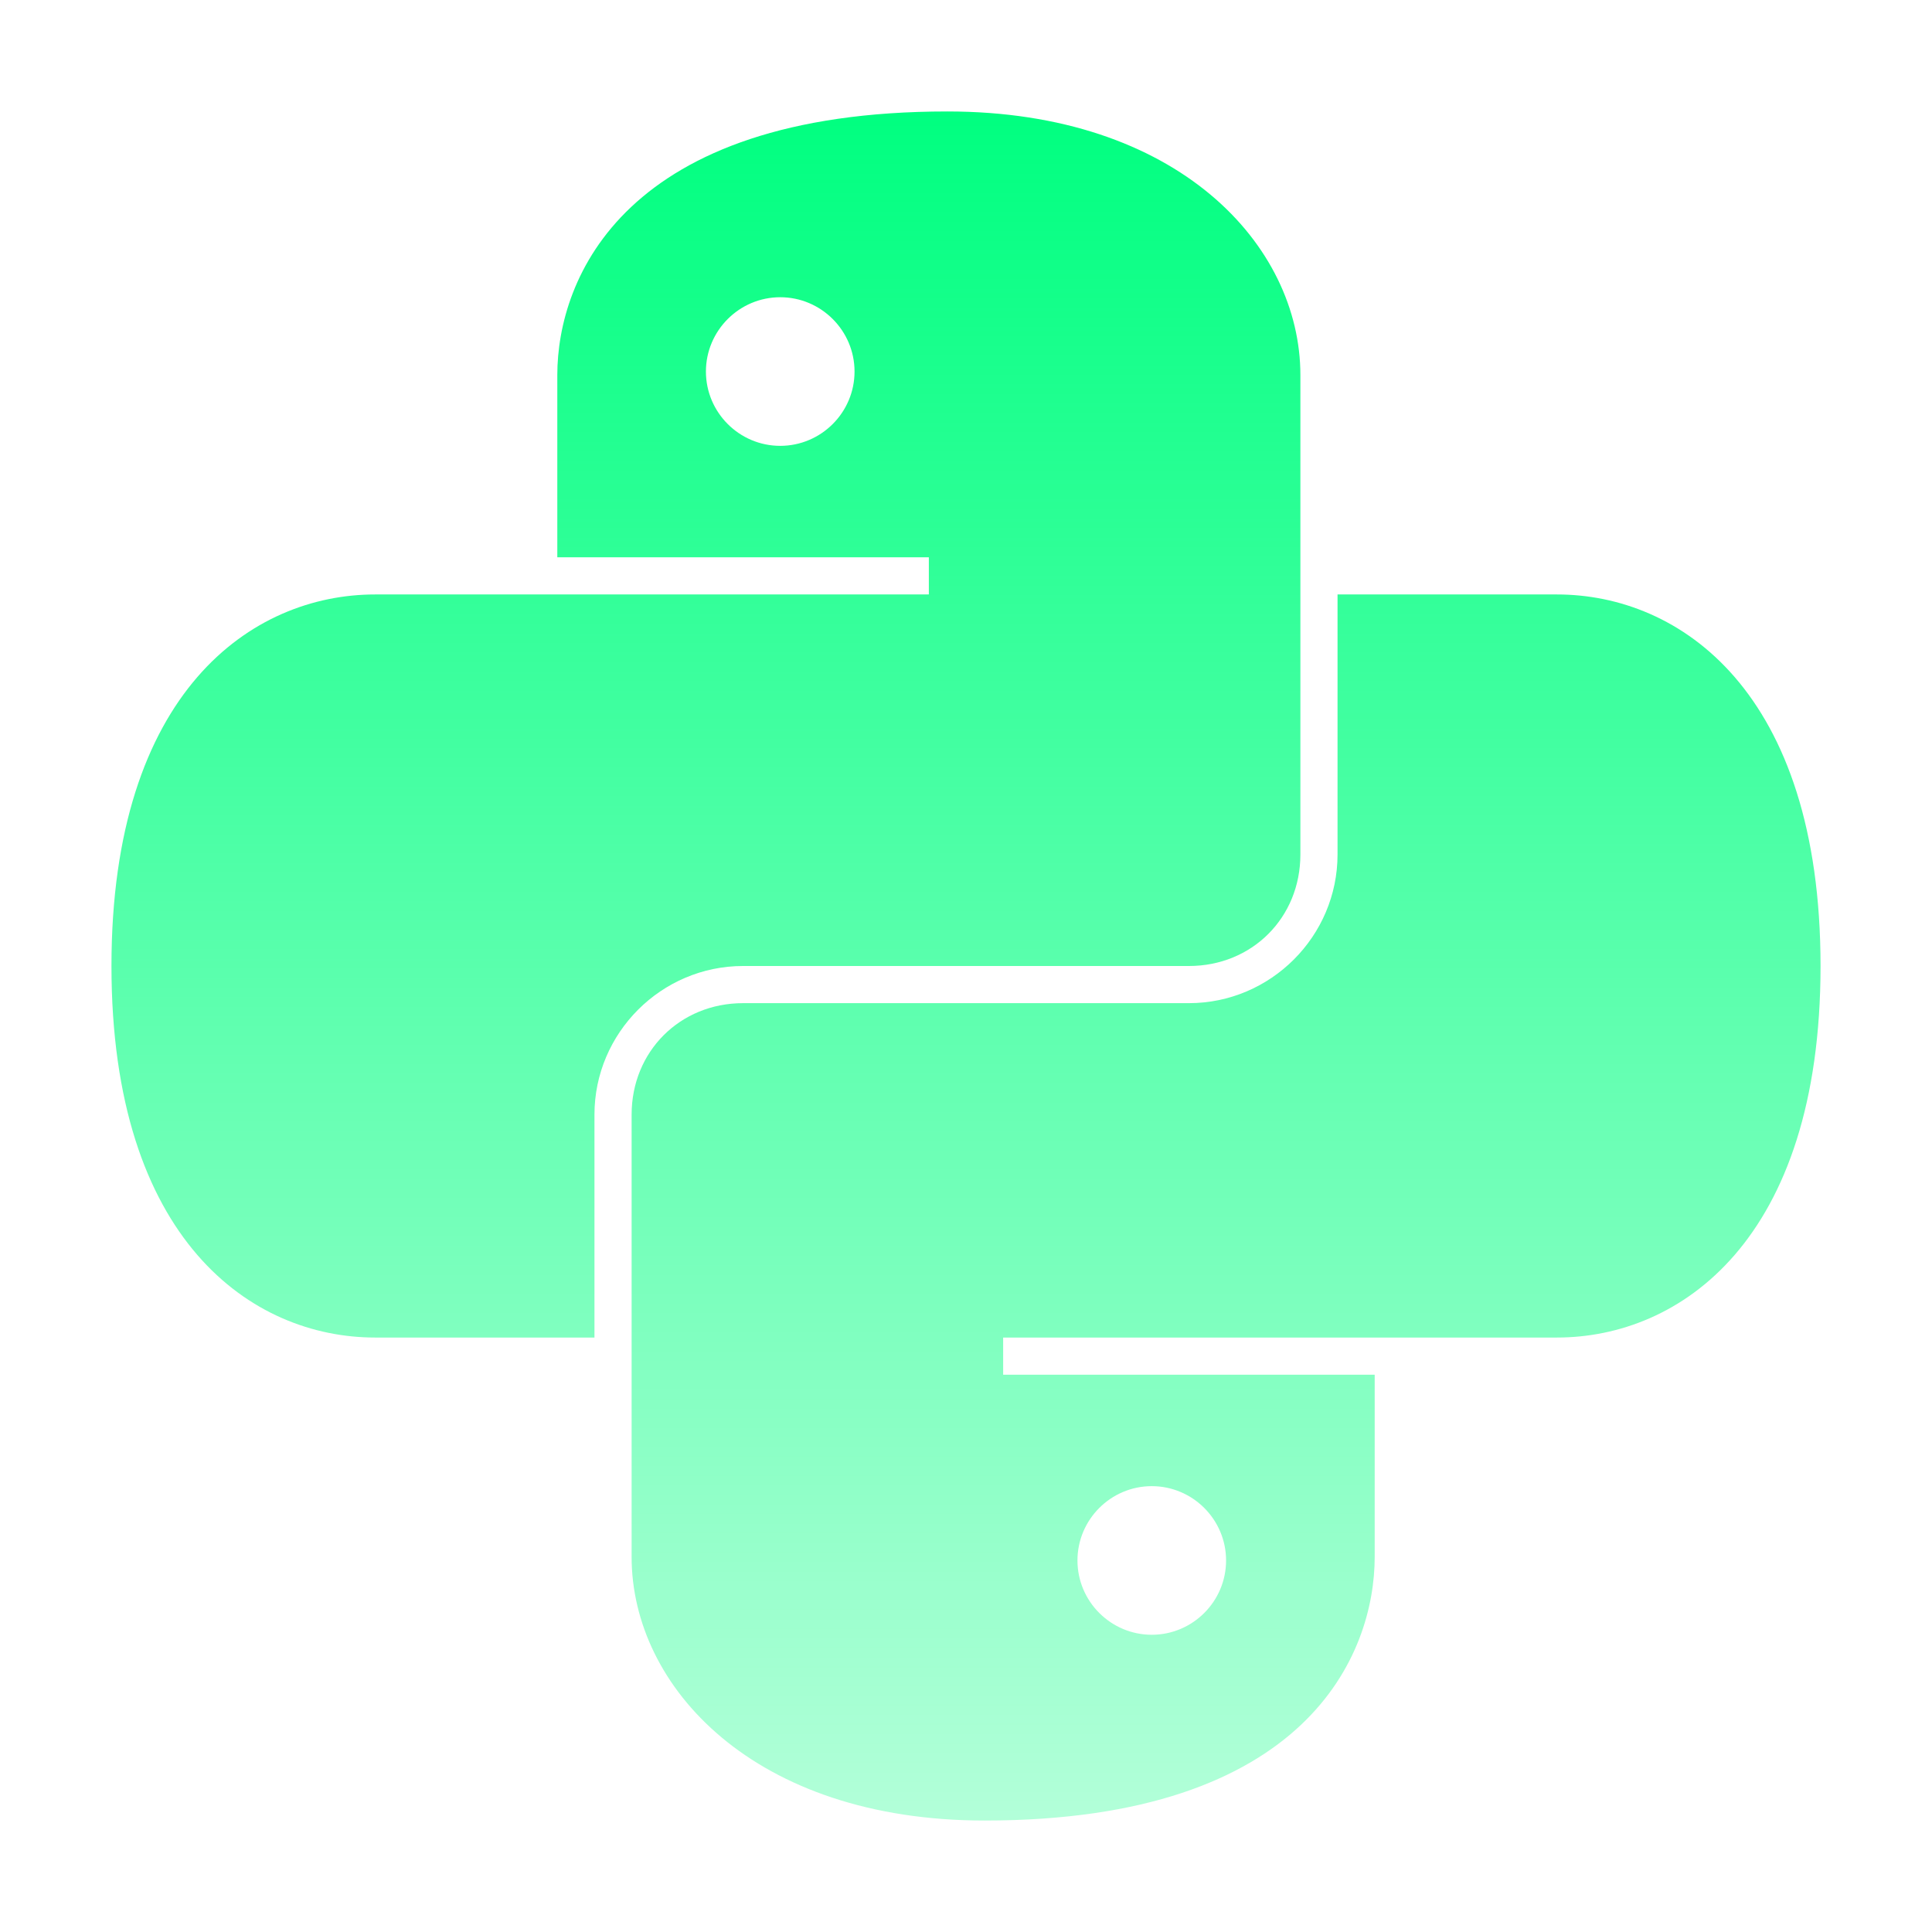 <svg width="208" height="208" viewBox="0 0 208 208" fill="none" xmlns="http://www.w3.org/2000/svg">
<path d="M102 12C67.203 12 60 29.969 60 40.375V60H100V64H40.375C27.172 64 12 74.406 12 104C12 133.594 27.172 144 40.375 144H64V120C64 111.203 71.203 104 80 104H128C134.797 104 140 98.797 140 92V40.375C140 26.375 126.797 12 102 12ZM84 32C88.406 32 92 35.594 92 40C92 44.406 88.406 48 84 48C79.594 48 76 44.406 76 40C76 35.594 79.594 32 84 32ZM144 64V92C144 100.797 136.797 108 128 108H80C73.203 108 68 113.203 68 120V167.625C68 181.625 81.203 196 106 196C140.797 196 148 178.031 148 167.625V148H108V144H167.625C180.828 144 196 133.594 196 104C196 74.406 180.828 64 167.625 64H144ZM124 160C128.406 160 132 163.594 132 168C132 172.406 128.406 176 124 176C119.594 176 116 172.406 116 168C116 163.594 119.594 160 124 160Z" fill="url(#paint0_linear_28_152)"/>
<defs>
<linearGradient id="paint0_linear_28_152" x1="104" y1="12" x2="104" y2="196" gradientUnits="userSpaceOnUse">
<stop stop-color="#00FF80"/>
<stop offset="1" stop-color="#00FF80" stop-opacity="0.3"/>
</linearGradient>
</defs>
</svg>
